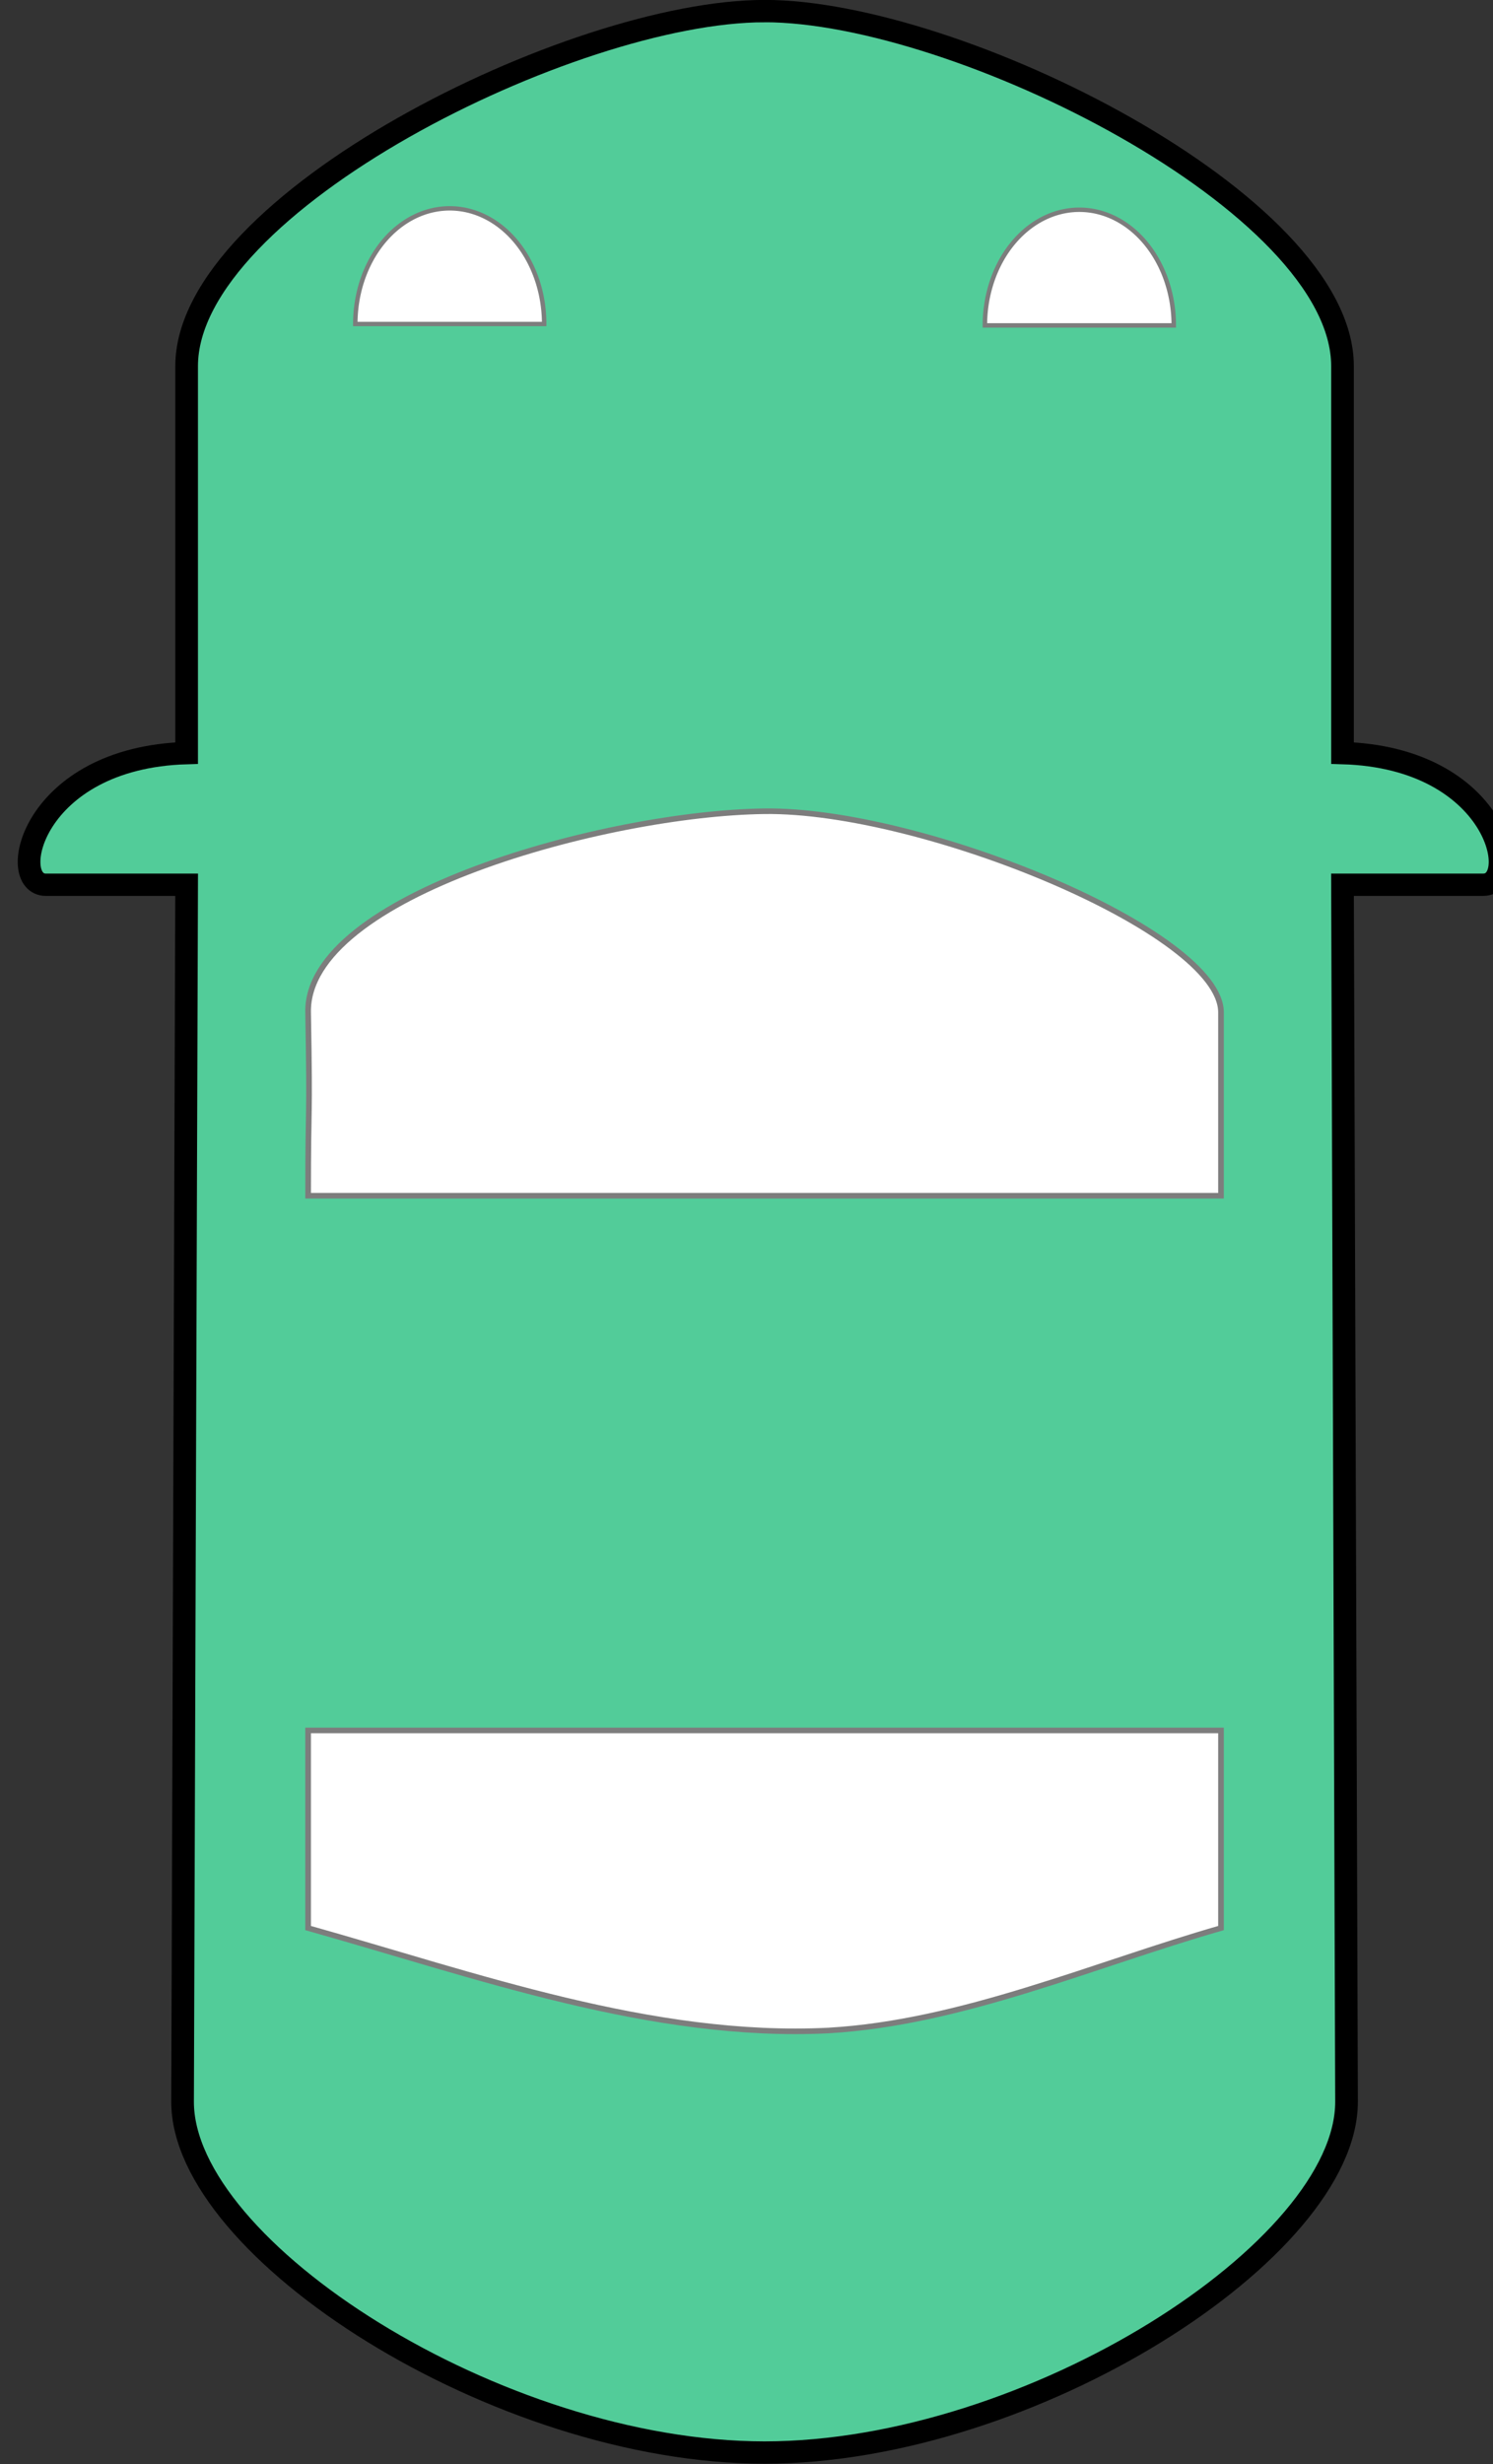 <svg width="100" height="165" xmlns="http://www.w3.org/2000/svg" version="1.1">
 <rect width="100%" height="100%" fill="#333333" stroke="none"/>
 <g>
  <title>Layer 1</title>
  <svg width="288" height="288" version="1" id="svg_8" x="1" y="0" xmlns="http://www.w3.org/2000/svg">
   <g transform="matrix(1.518 0 0 1.496 -612.8 -881.475)" fill="#ffffff" class="color000 svgShape" id="svg_9">
    <path fill="#52cc99" fill-rule="evenodd" stroke="#000000" d="m436.765,589.718c-8.494,0 -25.5,8.602 -25.5,15.893l0,17.321c-6.853,0.201 -7.975,5.893 -6.209,5.893l6.209,0l-0.179,54.464c-0.022,6.621 13.928,15.714 25.679,15.714c11.75,0 25.7,-9.093 25.679,-15.714l-0.047,-14.408l-0.131,-40.057l6.209,0c1.766,0 0.643,-5.692 -6.209,-5.893l0,-17.321c0,-7.29 -17.006,-15.893 -25.5,-15.893z" class="colorred svgShape colorStroke000 svgStroke" id="svg_14"/>
    <path fill="#ffffff" fill-rule="evenodd" stroke="#7d7d7d" stroke-width="0.25" d="m416.625,634.538c-0.093,-5.244 13.177,-8.914 20.14,-9.004c6.966,-0.09 20.14,5.417 20.14,9.004c0,3.589 0,3.62 0,8.207c-13.427,0 -26.853,0 -40.28,0c0,-4.588 0.093,-2.962 0,-8.207zm0,40.987c7.39,2.107 15.175,4.982 22.964,4.586c5.889,-0.344 11.711,-2.957 17.316,-4.586c0,-4.085 0,-4.761 0,-8.846c-13.427,0 -26.853,0 -40.28,0c0,4.085 0,4.761 0,8.846z" color="#000" enable-background="accumulate" overflow="visible" class="colorfff svgShape colorStroke7d7d7d svgStroke" id="svg_13"/>
    <g fill="#ffffff" stroke="#7d7d7d" stroke-width="0.25" class="colorfff svgShape colorStroke7d7d7d svgStroke" id="svg_10">
     <path fill-rule="evenodd" stroke-width="0.197" d="m427.041,603.724a4.167,-5.177 0 1 1 -8.334,0l4.167,0l4.167,0l0,0z" color="#000" enable-background="accumulate" overflow="visible" fill="#ffffff" class="color000 svgShape" id="svg_12"/>
     <path fill-rule="evenodd" stroke-width="0.197" d="m454.821,603.787a4.167,-5.177 0 1 1 -8.334,0l4.167,0l4.167,0l0,0z" color="#000" enable-background="accumulate" overflow="visible" fill="#ffffff" class="color000 svgShape" id="svg_11"/>
    </g>
   </g>
  </svg>
 </g>

</svg>